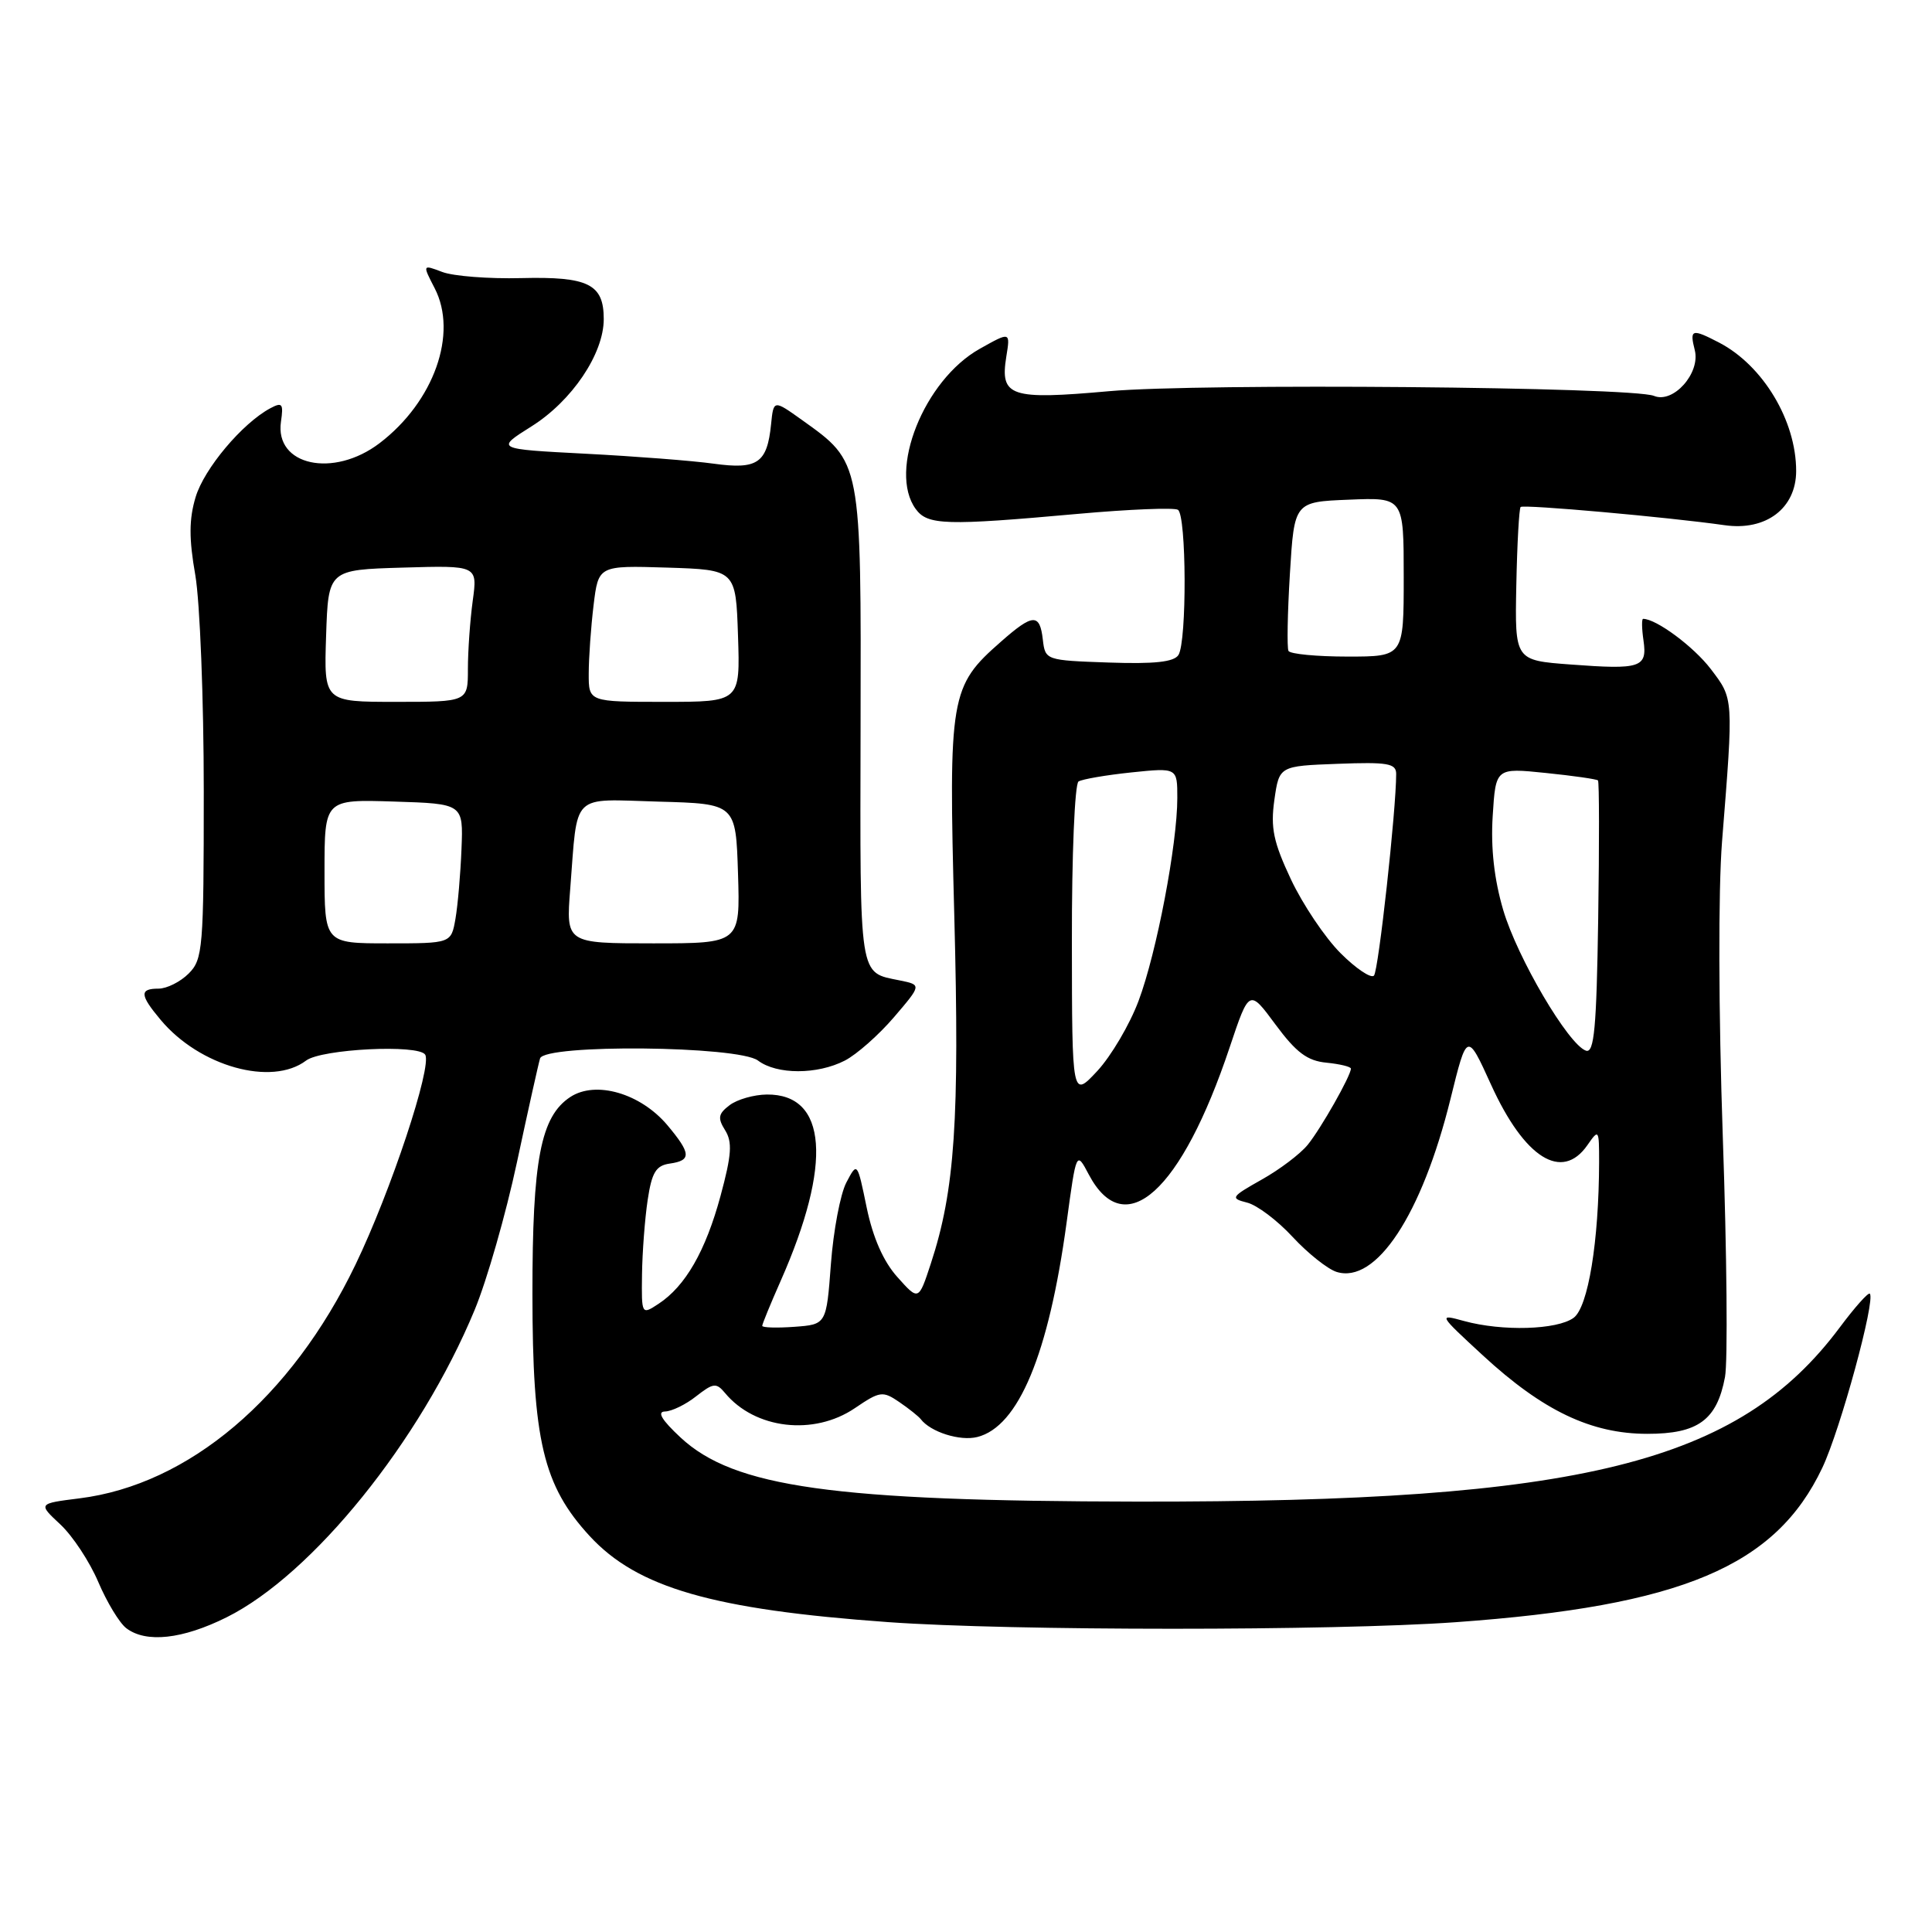 <?xml version="1.0" encoding="UTF-8" standalone="no"?>
<!DOCTYPE svg PUBLIC "-//W3C//DTD SVG 1.1//EN" "http://www.w3.org/Graphics/SVG/1.1/DTD/svg11.dtd" >
<svg xmlns="http://www.w3.org/2000/svg" xmlns:xlink="http://www.w3.org/1999/xlink" version="1.1" viewBox="0 0 256 256">
 <g >
 <path fill="currentColor"
d=" M 30.03 214.30 C 41.42 208.62 55.70 190.93 62.89 173.58 C 64.51 169.68 67.03 160.88 68.50 154.00 C 69.97 147.12 71.35 140.94 71.56 140.25 C 72.15 138.32 97.84 138.57 100.44 140.53 C 102.93 142.41 108.30 142.41 111.95 140.53 C 113.52 139.72 116.45 137.13 118.46 134.78 C 122.12 130.50 122.12 130.50 119.22 129.91 C 113.76 128.79 113.96 130.06 114.03 96.38 C 114.11 60.94 114.17 61.30 106.28 55.66 C 102.50 52.96 102.50 52.96 102.17 56.23 C 101.65 61.37 100.38 62.24 94.57 61.44 C 91.78 61.05 84.13 60.46 77.57 60.12 C 65.65 59.50 65.65 59.50 70.42 56.50 C 75.79 53.13 80.00 46.88 80.00 42.28 C 80.00 37.64 77.97 36.63 69.06 36.85 C 64.76 36.96 60.06 36.59 58.61 36.04 C 55.97 35.04 55.97 35.04 57.59 38.18 C 60.71 44.20 57.50 53.23 50.30 58.72 C 44.17 63.39 36.38 61.69 37.23 55.87 C 37.58 53.48 37.40 53.25 35.81 54.10 C 32.10 56.09 27.05 62.10 25.92 65.87 C 25.04 68.80 25.03 71.37 25.88 76.21 C 26.49 79.76 27.00 92.64 27.00 104.83 C 27.00 125.67 26.88 127.12 25.00 129.00 C 23.90 130.10 22.10 131.00 21.00 131.00 C 18.46 131.00 18.52 131.84 21.29 135.14 C 26.45 141.31 36.00 143.98 40.56 140.53 C 42.60 138.99 55.49 138.35 56.34 139.75 C 57.28 141.30 51.78 157.87 47.10 167.58 C 38.60 185.23 25.01 196.73 10.53 198.54 C 5.03 199.23 5.03 199.23 8.00 202.00 C 9.64 203.53 11.90 206.97 13.03 209.64 C 14.17 212.31 15.83 215.06 16.74 215.75 C 19.36 217.74 24.18 217.21 30.03 214.30 Z  M 192.88 214.95 C 222.83 212.80 235.28 207.56 241.47 194.48 C 243.87 189.40 248.55 172.22 247.76 171.42 C 247.55 171.22 245.76 173.23 243.77 175.90 C 230.33 193.90 209.57 199.05 150.70 198.97 C 110.38 198.91 97.27 197.07 90.18 190.48 C 87.68 188.15 87.02 187.05 88.12 187.03 C 89.00 187.01 90.87 186.11 92.25 185.01 C 94.52 183.24 94.91 183.19 96.07 184.58 C 100.04 189.37 107.83 190.28 113.27 186.59 C 116.60 184.33 116.96 184.28 119.16 185.78 C 120.45 186.66 121.72 187.68 122.00 188.04 C 123.30 189.75 127.21 190.99 129.50 190.41 C 134.96 189.04 138.95 179.46 141.33 162.00 C 142.62 152.50 142.62 152.50 144.27 155.63 C 149.05 164.67 156.54 157.90 162.94 138.77 C 165.53 131.04 165.53 131.04 169.02 135.77 C 171.76 139.47 173.23 140.57 175.76 140.81 C 177.54 140.99 179.00 141.34 179.00 141.60 C 179.00 142.54 175.03 149.54 173.28 151.69 C 172.30 152.90 169.55 154.98 167.17 156.31 C 163.11 158.60 162.99 158.78 165.24 159.35 C 166.55 159.67 169.27 161.72 171.28 163.90 C 173.29 166.07 175.91 168.15 177.09 168.53 C 182.33 170.19 188.41 160.96 192.20 145.61 C 194.39 136.73 194.39 136.73 197.57 143.72 C 202.00 153.46 206.96 156.58 210.33 151.75 C 211.85 149.56 211.89 149.62 211.89 154.00 C 211.86 164.50 210.44 173.21 208.51 174.62 C 206.32 176.22 199.05 176.43 193.99 175.04 C 190.55 174.09 190.59 174.16 196.50 179.61 C 204.44 186.93 210.83 189.98 218.25 189.99 C 224.99 190.00 227.50 188.17 228.57 182.47 C 228.95 180.46 228.82 166.15 228.28 150.66 C 227.71 133.99 227.67 118.01 228.18 111.50 C 229.71 92.31 229.73 92.65 226.68 88.64 C 224.41 85.67 219.46 82.00 217.72 82.00 C 217.52 82.00 217.54 83.29 217.77 84.86 C 218.29 88.46 217.42 88.75 208.11 88.05 C 200.72 87.50 200.72 87.50 200.92 77.52 C 201.03 72.03 201.29 67.38 201.49 67.18 C 201.86 66.81 221.09 68.53 228.51 69.59 C 234.01 70.38 238.00 67.35 238.00 62.40 C 238.00 55.74 233.61 48.43 227.80 45.40 C 224.16 43.51 223.86 43.61 224.57 46.41 C 225.33 49.45 221.71 53.51 219.17 52.46 C 216.27 51.26 159.06 50.76 147.02 51.83 C 133.83 53.01 132.49 52.56 133.34 47.26 C 133.88 43.94 133.88 43.94 129.82 46.22 C 122.44 50.36 117.64 62.38 121.34 67.45 C 122.91 69.60 125.29 69.67 142.83 68.09 C 149.62 67.48 155.58 67.24 156.08 67.55 C 157.22 68.25 157.28 85.02 156.15 86.79 C 155.56 87.72 152.97 88.00 146.91 87.79 C 138.56 87.50 138.50 87.48 138.18 84.75 C 137.78 81.25 136.87 81.29 132.65 85.01 C 125.88 90.94 125.68 92.14 126.45 121.40 C 127.16 148.38 126.53 157.74 123.34 167.43 C 121.72 172.37 121.72 172.37 118.91 169.22 C 117.05 167.15 115.67 164.00 114.84 160.01 C 113.59 153.94 113.59 153.94 112.14 156.70 C 111.35 158.22 110.43 163.07 110.10 167.48 C 109.50 175.50 109.50 175.50 105.25 175.81 C 102.91 175.98 101.00 175.92 101.00 175.68 C 101.00 175.44 102.10 172.76 103.44 169.73 C 110.32 154.18 109.62 144.95 101.60 145.03 C 99.89 145.05 97.68 145.68 96.68 146.44 C 95.17 147.58 95.07 148.15 96.08 149.76 C 97.06 151.33 96.95 153.02 95.47 158.48 C 93.49 165.78 90.82 170.43 87.25 172.77 C 85.01 174.24 85.00 174.22 85.07 168.87 C 85.11 165.92 85.45 161.47 85.82 159.00 C 86.37 155.34 86.92 154.44 88.75 154.18 C 91.64 153.77 91.58 152.85 88.43 149.09 C 84.87 144.87 78.95 143.15 75.58 145.35 C 71.64 147.94 70.54 153.64 70.55 171.50 C 70.56 190.88 71.97 196.84 78.14 203.54 C 84.46 210.39 94.44 213.27 117.69 214.94 C 134.01 216.11 176.65 216.11 192.88 214.95 Z  M 43.00 115.46 C 43.00 105.92 43.00 105.92 52.20 106.21 C 61.39 106.50 61.39 106.50 61.15 112.50 C 61.02 115.80 60.66 119.96 60.35 121.75 C 59.78 125.00 59.78 125.00 51.39 125.00 C 43.00 125.00 43.00 125.00 43.00 115.46 Z  M 75.56 117.75 C 76.57 104.86 75.52 105.89 87.28 106.22 C 97.50 106.50 97.50 106.50 97.79 115.75 C 98.08 125.00 98.08 125.00 86.53 125.00 C 74.99 125.00 74.99 125.00 75.56 117.75 Z  M 43.21 84.25 C 43.50 75.50 43.50 75.50 53.39 75.21 C 63.28 74.92 63.28 74.92 62.64 79.60 C 62.29 82.17 62.00 86.24 62.00 88.64 C 62.00 93.00 62.00 93.00 52.46 93.00 C 42.92 93.00 42.92 93.00 43.21 84.25 Z  M 78.01 89.25 C 78.01 87.19 78.30 83.12 78.65 80.21 C 79.29 74.93 79.29 74.93 88.39 75.21 C 97.50 75.50 97.50 75.50 97.79 84.25 C 98.08 93.00 98.08 93.00 88.04 93.00 C 78.00 93.00 78.00 93.00 78.01 89.25 Z  M 142.03 124.81 C 142.01 113.34 142.41 103.87 142.91 103.55 C 143.42 103.24 146.57 102.70 149.91 102.35 C 156.00 101.72 156.00 101.72 156.00 105.73 C 156.00 111.86 153.26 126.24 150.87 132.61 C 149.70 135.75 147.23 139.93 145.40 141.91 C 142.05 145.50 142.05 145.50 142.03 124.81 Z  M 210.15 139.22 C 207.83 138.44 201.05 126.92 199.18 120.57 C 197.99 116.52 197.52 112.38 197.79 108.12 C 198.19 101.74 198.19 101.74 204.81 102.42 C 208.45 102.79 211.57 103.24 211.74 103.41 C 211.91 103.58 211.92 111.80 211.77 121.69 C 211.55 136.23 211.24 139.58 210.15 139.22 Z  M 177.63 126.30 C 175.57 124.24 172.62 119.84 171.06 116.53 C 168.73 111.57 168.34 109.70 168.86 106.00 C 169.50 101.50 169.50 101.50 177.25 101.21 C 183.88 100.96 185.00 101.15 185.00 102.55 C 185.00 107.33 182.66 128.61 182.06 129.27 C 181.68 129.69 179.68 128.35 177.63 126.30 Z  M 170.73 86.25 C 170.52 85.84 170.60 81.22 170.92 76.00 C 171.50 66.50 171.50 66.50 178.75 66.21 C 186.00 65.91 186.00 65.91 186.00 76.46 C 186.00 87.00 186.00 87.00 178.56 87.00 C 174.47 87.00 170.94 86.66 170.73 86.25 Z "/>
</g>
</svg>